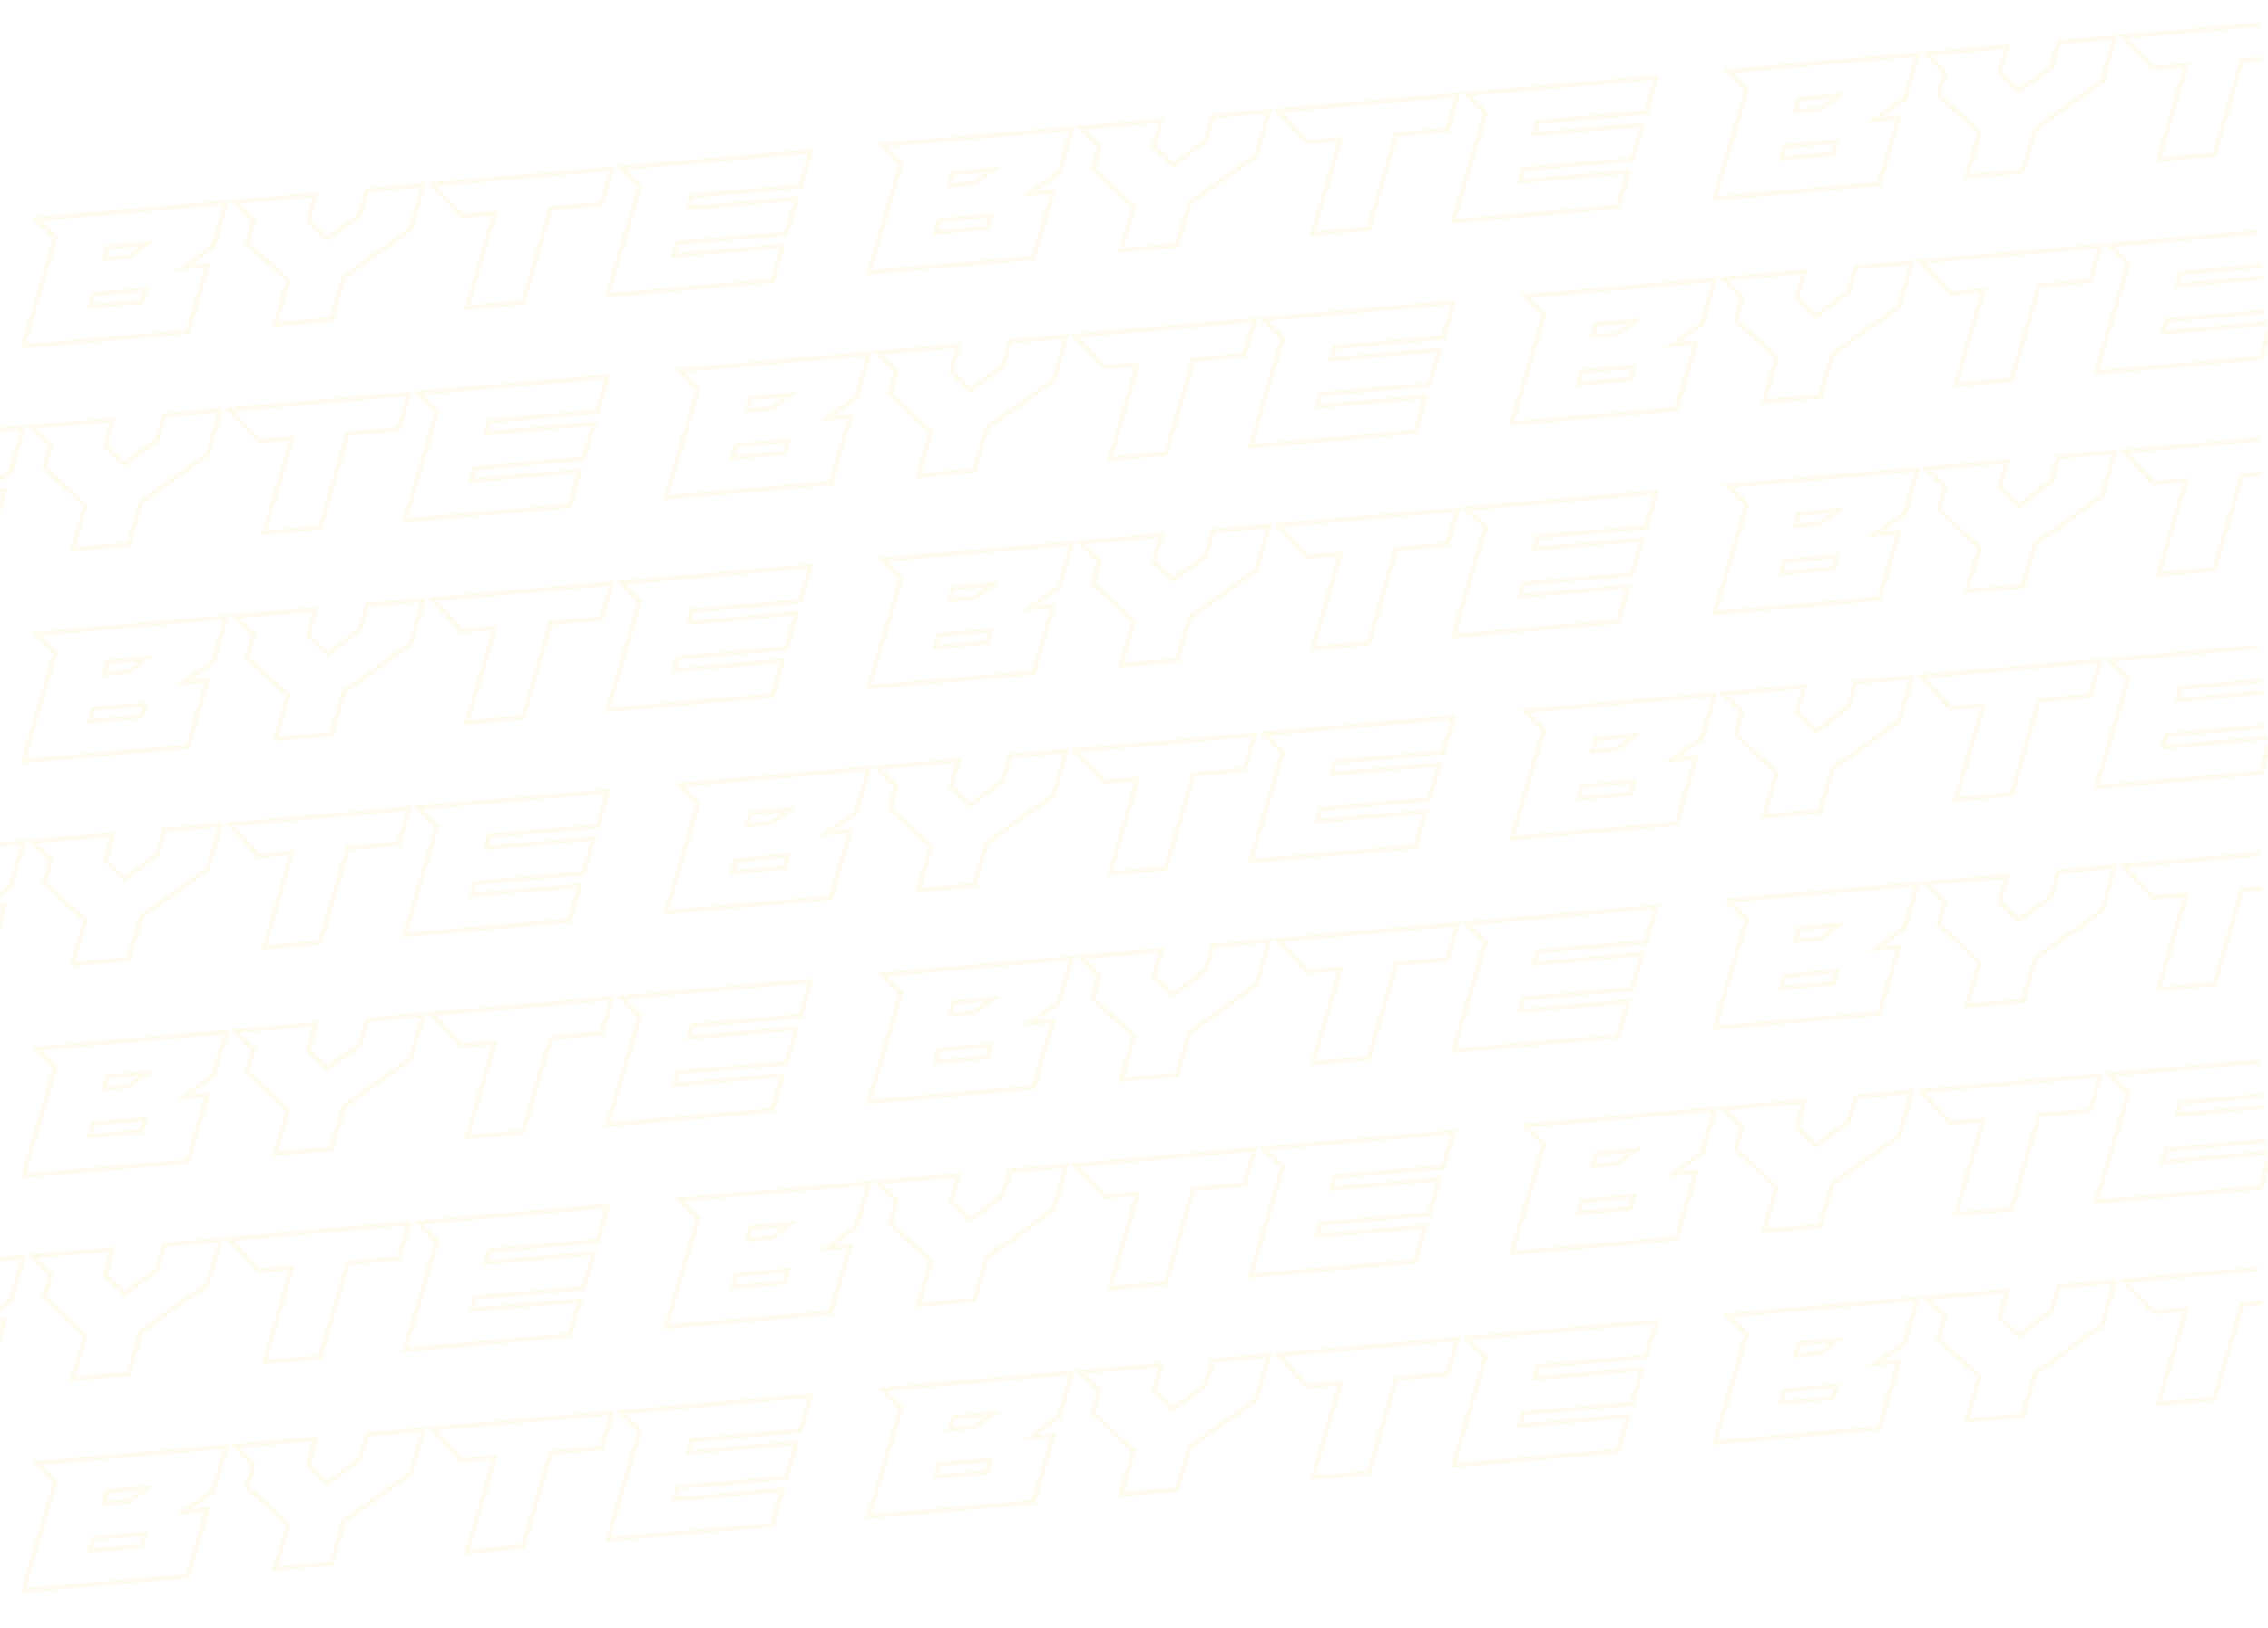 <svg width="1440" height="1034" viewBox="0 0 1440 1034" fill="none" xmlns="http://www.w3.org/2000/svg">
<g clip-path="url(#clip0_2_192)">
<path d="M12.755 221.593L33.354 151.563L19.957 137.959L145.685 126.959L136.913 157.408L121.777 167.983L133.764 166.935L120.503 212.166L12.755 221.593ZM36.868 150.613L16.706 218.292L117.951 209.434L129.685 170.247L111.323 171.853L134.068 155.729L141.606 130.272L26.462 140.345L36.868 150.613ZM54.989 196.184L58.166 185.498L94.252 182.341L91.075 193.026L54.989 196.184ZM82.04 164.65L64.06 166.223L67.109 155.549L98.733 152.782L82.04 164.65ZM60.451 188.125L59.079 192.999L88.534 190.422L90.034 185.537L60.451 188.125ZM69.406 158.303L68.15 163.038L80.902 161.923L88.023 156.674L69.406 158.303ZM270.811 116.012L262.039 146.461L219.719 176.76L211.583 204.198L172.692 207.6L181.342 178.705L155.188 154.396L159.245 140.549L145.848 126.945L202.464 121.992L197.328 139.659L207.862 149.916L227.171 135.634L231.919 119.415L270.811 116.012ZM209.159 201.455L217.118 174.932L259.449 144.76L266.86 119.313L234.344 122.158L229.772 137.463L207.687 153.786L193.919 140.342L198.385 125.304L152.353 129.331L162.759 139.599L158.609 153.839L184.624 178.032L176.771 204.288L209.159 201.455ZM292.644 138.772L271.247 115.974L390.599 105.532L383.178 130.851L350.662 133.696L333.285 193.55L294.648 196.931L312.026 137.076L292.644 138.772ZM330.86 190.807L348.493 130.931L380.753 128.108L386.52 108.844L277.497 118.383L293.79 135.717L316.232 133.753L298.472 193.641L330.86 190.807ZM509.346 119.813L440.489 125.837L439.233 130.573L507.962 124.56L500.391 149.635L431.534 155.659L430.162 160.533L498.891 154.52L491.713 179.69L383.837 189.128L404.436 119.098L391.04 105.494L516.767 94.494L509.346 119.813ZM435.143 133.757L438.192 123.083L506.922 117.07L512.689 97.806L397.544 107.88L407.951 118.148L387.789 185.827L489.162 176.958L494.801 157.705L426.072 163.718L429.248 153.032L497.978 147.019L503.872 127.744L435.143 133.757Z" fill="#FFE589" fill-opacity="0.14"/>
<path d="M549.704 174.616L570.303 104.586L556.906 90.982L682.634 79.983L673.862 110.431L658.726 121.006L670.713 119.958L657.452 165.189L549.704 174.616ZM573.817 103.636L553.655 171.315L654.9 162.457L666.634 123.27L648.272 124.876L671.017 108.752L678.555 83.295L563.411 93.368L573.817 103.636ZM591.938 149.207L595.115 138.521L631.201 135.364L628.024 146.049L591.938 149.207ZM618.989 117.673L601.009 119.246L604.059 108.572L635.682 105.805L618.989 117.673ZM597.4 141.148L596.028 146.022L625.483 143.445L626.983 138.56L597.4 141.148ZM606.355 111.326L605.099 116.061L617.851 114.946L624.972 109.697L606.355 111.326ZM807.76 69.035L798.988 99.484L756.668 129.783L748.532 157.221L709.641 160.624L718.291 131.728L692.137 107.419L696.194 93.572L682.797 79.968L739.413 75.015L734.277 92.682L744.811 102.939L764.12 88.657L768.868 72.438L807.76 69.035ZM746.108 154.478L754.067 127.955L796.398 97.783L803.809 72.336L771.293 75.181L766.721 90.486L744.636 106.809L730.868 93.365L735.334 78.327L689.302 82.354L699.708 92.622L695.558 106.862L721.573 131.055L713.72 157.311L746.108 154.478ZM829.593 91.795L808.196 68.997L927.548 58.555L920.127 83.874L887.611 86.719L870.233 146.574L831.597 149.954L848.975 90.099L829.593 91.795ZM867.809 143.83L885.442 83.954L917.702 81.131L923.469 61.867L814.446 71.406L830.739 88.74L853.181 86.776L835.421 146.664L867.809 143.83ZM1046.29 72.836L977.438 78.86L976.182 83.596L1044.91 77.583L1037.34 102.658L968.483 108.682L967.111 113.556L1035.84 107.543L1028.66 132.713L920.786 142.151L941.385 72.121L927.989 58.517L1053.72 47.517L1046.29 72.836ZM972.092 86.78L975.141 76.106L1043.87 70.093L1049.64 50.829L934.493 60.903L944.9 71.171L924.738 138.85L1026.11 129.981L1031.75 110.728L963.021 116.741L966.197 106.056L1034.93 100.042L1040.82 80.767L972.092 86.78Z" fill="#FFE589" fill-opacity="0.14"/>
<path d="M1086.65 127.639L1107.25 57.609L1093.86 44.005L1219.58 33.005L1210.81 63.454L1195.68 74.029L1207.66 72.981L1194.4 118.212L1086.65 127.639ZM1110.77 56.66L1090.6 124.338L1191.85 115.481L1203.58 76.293L1185.22 77.899L1207.97 61.776L1215.5 36.318L1100.36 46.391L1110.77 56.66ZM1128.89 102.23L1132.06 91.544L1168.15 88.387L1164.97 99.073L1128.89 102.23ZM1155.94 70.696L1137.96 72.269L1141.01 61.595L1172.63 58.828L1155.94 70.696ZM1134.35 94.171L1132.98 99.045L1162.43 96.468L1163.93 91.583L1134.35 94.171ZM1143.3 64.349L1142.05 69.084L1154.8 67.969L1161.92 62.72L1143.3 64.349ZM1344.71 22.058L1335.94 52.507L1293.62 82.806L1285.48 110.244L1246.59 113.647L1255.24 84.751L1229.09 60.442L1233.14 46.595L1219.75 32.991L1276.36 28.038L1271.23 45.705L1281.76 55.962L1301.07 41.681L1305.82 25.461L1344.71 22.058ZM1283.06 107.501L1291.02 80.978L1333.35 50.806L1340.76 25.359L1308.24 28.204L1303.67 43.509L1281.58 59.832L1267.82 46.389L1272.28 31.35L1226.25 35.377L1236.66 45.645L1232.51 59.885L1258.52 84.078L1250.67 110.334L1283.06 107.501ZM1366.54 44.818L1345.15 22.02L1464.5 11.578L1457.08 36.898L1424.56 39.742L1407.18 99.597L1368.55 102.977L1385.92 43.123L1366.54 44.818ZM1404.76 96.853L1422.39 36.977L1454.65 34.154L1460.42 14.89L1351.39 24.429L1367.69 41.763L1390.13 39.799L1372.37 99.687L1404.76 96.853ZM1583.24 25.859L1514.39 31.883L1513.13 36.619L1581.86 30.606L1574.29 55.681L1505.43 61.705L1504.06 66.579L1572.79 60.566L1565.61 85.736L1457.74 95.174L1478.33 25.144L1464.94 11.54L1590.67 0.54L1583.24 25.859ZM1509.04 39.803L1512.09 29.129L1580.82 23.116L1586.59 3.852L1471.44 13.926L1481.85 24.194L1461.69 91.873L1563.06 83.004L1568.7 63.751L1499.97 69.764L1503.15 59.079L1571.88 53.066L1577.77 33.79L1509.04 39.803Z" fill="#FFE589" fill-opacity="0.14"/>
</g>
<g clip-path="url(#clip1_2_192)">
<path d="M-116.011 364.554L-95.412 294.525L-108.809 280.921L16.919 269.921L8.147 300.369L-6.989 310.945L4.998 309.896L-8.263 355.128L-116.011 364.554ZM-91.898 293.575L-112.06 361.254L-10.815 352.396L0.919 313.208L-17.443 314.814L5.302 298.691L12.84 273.233L-102.304 283.307L-91.898 293.575ZM-73.777 339.145L-70.6 328.459L-34.514 325.302L-37.691 335.988L-73.777 339.145ZM-46.726 307.611L-64.706 309.184L-61.656 298.51L-30.033 295.743L-46.726 307.611ZM-68.315 331.086L-69.687 335.96L-40.231 333.383L-38.731 328.498L-68.315 331.086ZM-59.36 301.264L-60.616 306L-47.864 304.884L-40.743 299.635L-59.36 301.264ZM142.045 258.974L133.273 289.422L90.953 319.722L82.817 347.159L43.926 350.562L52.577 321.666L26.422 297.357L30.479 283.511L17.082 269.906L73.698 264.953L68.562 282.62L79.096 292.877L98.405 278.596L103.153 262.376L142.045 258.974ZM80.393 344.416L88.352 317.894L130.683 287.721L138.094 262.275L105.578 265.119L101.006 280.424L78.921 296.747L65.153 283.304L69.619 268.265L23.587 272.293L33.993 282.561L29.843 296.801L55.858 320.993L48.005 347.25L80.393 344.416ZM163.878 281.733L142.481 258.935L261.833 248.494L254.412 273.813L221.896 276.657L204.519 336.512L165.882 339.892L183.26 280.038L163.878 281.733ZM202.094 333.769L219.727 273.892L251.988 271.07L257.755 251.806L148.731 261.344L165.024 278.678L187.466 276.714L169.706 336.602L202.094 333.769ZM380.58 262.774L311.723 268.799L310.467 273.534L379.196 267.521L371.625 292.596L302.768 298.621L301.396 303.495L370.125 297.482L362.947 322.651L255.071 332.089L275.67 262.059L262.274 248.455L388.001 237.455L380.58 262.774ZM306.377 276.719L309.426 266.044L378.156 260.031L383.923 240.767L268.778 250.841L279.185 261.109L259.023 328.788L360.396 319.919L366.035 300.666L297.306 306.679L300.482 295.994L369.212 289.981L375.106 270.706L306.377 276.719Z" fill="#FFE589" fill-opacity="0.14"/>
<path d="M420.938 317.578L441.537 247.548L428.14 233.944L553.868 222.944L545.096 253.392L529.96 263.968L541.947 262.919L528.686 308.151L420.938 317.578ZM445.051 246.598L424.889 314.277L526.134 305.419L537.868 266.231L519.506 267.838L542.251 251.714L549.789 226.256L434.645 236.33L445.051 246.598ZM463.172 292.168L466.349 281.482L502.435 278.325L499.258 289.011L463.172 292.168ZM490.223 260.634L472.243 262.207L475.293 251.533L506.916 248.766L490.223 260.634ZM468.634 284.109L467.262 288.983L496.717 286.406L498.217 281.521L468.634 284.109ZM477.589 254.287L476.333 259.023L489.085 257.907L496.206 252.658L477.589 254.287ZM678.994 211.997L670.222 242.445L627.902 272.745L619.766 300.182L580.875 303.585L589.525 274.689L563.371 250.38L567.428 236.534L554.031 222.93L610.647 217.976L605.511 235.643L616.045 245.9L635.354 231.619L640.102 215.399L678.994 211.997ZM617.342 297.439L625.301 270.917L667.632 240.744L675.043 215.298L642.527 218.142L637.955 233.447L615.87 249.77L602.102 236.327L606.568 221.288L560.536 225.316L570.942 235.584L566.792 249.824L592.807 274.016L584.954 300.273L617.342 297.439ZM700.827 234.756L679.43 211.959L798.782 201.517L791.361 226.836L758.845 229.681L741.468 289.535L702.831 292.915L720.209 233.061L700.827 234.756ZM739.043 286.792L756.676 226.915L788.936 224.093L794.703 204.829L685.68 214.367L701.973 231.701L724.415 229.738L706.655 289.625L739.043 286.792ZM917.529 215.797L848.672 221.822L847.416 226.557L916.145 220.544L908.574 245.619L839.717 251.644L838.345 256.518L907.074 250.505L899.896 275.674L792.02 285.112L812.619 215.082L799.223 201.478L924.95 190.478L917.529 215.797ZM843.326 229.742L846.375 219.067L915.105 213.054L920.872 193.79L805.727 203.864L816.134 214.132L795.972 281.811L897.345 272.942L902.984 253.689L834.255 259.702L837.431 249.017L906.161 243.004L912.055 223.729L843.326 229.742Z" fill="#FFE589" fill-opacity="0.14"/>
<path d="M957.887 270.601L978.486 200.571L965.089 186.967L1090.82 175.967L1082.05 206.415L1066.91 216.991L1078.9 215.942L1065.64 261.174L957.887 270.601ZM982 199.621L961.838 267.3L1063.08 258.442L1074.82 219.254L1056.45 220.861L1079.2 204.737L1086.74 179.279L971.594 189.353L982 199.621ZM1000.12 245.191L1003.3 234.505L1039.38 231.348L1036.21 242.034L1000.12 245.191ZM1027.17 213.657L1009.19 215.23L1012.24 204.556L1043.86 201.789L1027.17 213.657ZM1005.58 237.132L1004.21 242.006L1033.67 239.429L1035.17 234.544L1005.58 237.132ZM1014.54 207.31L1013.28 212.046L1026.03 210.93L1033.16 205.681L1014.54 207.31ZM1215.94 165.02L1207.17 195.468L1164.85 225.768L1156.72 253.205L1117.82 256.608L1126.47 227.712L1100.32 203.403L1104.38 189.557L1090.98 175.953L1147.6 170.999L1142.46 188.666L1152.99 198.923L1172.3 184.642L1177.05 168.422L1215.94 165.02ZM1154.29 250.462L1162.25 223.94L1204.58 193.767L1211.99 168.321L1179.48 171.165L1174.9 186.47L1152.82 202.793L1139.05 189.35L1143.52 174.311L1097.48 178.339L1107.89 188.607L1103.74 202.847L1129.76 227.039L1121.9 253.296L1154.29 250.462ZM1237.78 187.78L1216.38 164.982L1335.73 154.54L1328.31 179.859L1295.79 182.704L1278.42 242.558L1239.78 245.938L1257.16 186.084L1237.78 187.78ZM1275.99 239.815L1293.62 179.938L1325.89 177.116L1331.65 157.852L1222.63 167.39L1238.92 184.724L1261.36 182.761L1243.6 242.648L1275.99 239.815ZM1454.48 168.821L1385.62 174.845L1384.36 179.58L1453.09 173.567L1445.52 198.642L1376.67 204.667L1375.29 209.541L1444.02 203.528L1436.85 228.697L1328.97 238.135L1349.57 168.105L1336.17 154.501L1461.9 143.501L1454.48 168.821ZM1380.27 182.765L1383.32 172.09L1452.05 166.077L1457.82 146.813L1342.68 156.887L1353.08 167.155L1332.92 234.834L1434.29 225.965L1439.93 206.712L1371.2 212.725L1374.38 202.04L1443.11 196.027L1449 176.752L1380.27 182.765Z" fill="#FFE589" fill-opacity="0.14"/>
</g>
<g clip-path="url(#clip2_2_192)">
<path d="M12.755 484.985L33.354 414.955L19.957 401.351L145.685 390.351L136.913 420.799L121.777 431.375L133.764 430.326L120.503 475.558L12.755 484.985ZM36.868 414.005L16.706 481.684L117.951 472.826L129.685 433.638L111.323 435.245L134.068 419.121L141.606 393.663L26.462 403.737L36.868 414.005ZM54.989 459.575L58.166 448.89L94.252 445.732L91.075 456.418L54.989 459.575ZM82.04 428.041L64.06 429.614L67.109 418.94L98.733 416.173L82.04 428.041ZM60.451 451.516L59.079 456.39L88.534 453.813L90.034 448.928L60.451 451.516ZM69.406 421.694L68.15 426.43L80.902 425.314L88.023 420.066L69.406 421.694ZM270.811 379.404L262.039 409.852L219.719 440.152L211.583 467.589L172.692 470.992L181.342 442.096L155.188 417.787L159.245 403.941L145.848 390.337L202.464 385.383L197.328 403.05L207.862 413.307L227.171 399.026L231.919 382.806L270.811 379.404ZM209.159 464.846L217.118 438.324L259.449 408.151L266.86 382.705L234.344 385.55L229.772 400.854L207.687 417.177L193.919 403.734L198.385 388.696L152.353 392.723L162.759 402.991L158.609 417.231L184.624 441.424L176.771 467.68L209.159 464.846ZM292.644 402.164L271.247 379.366L390.599 368.924L383.178 394.243L350.662 397.088L333.285 456.942L294.648 460.322L312.026 400.468L292.644 402.164ZM330.86 454.199L348.493 394.322L380.753 391.5L386.52 372.236L277.497 381.774L293.79 399.108L316.232 397.145L298.472 457.032L330.86 454.199ZM509.346 383.205L440.489 389.229L439.233 393.964L507.962 387.951L500.391 413.027L431.534 419.051L430.162 423.925L498.891 417.912L491.713 443.081L383.837 452.519L404.436 382.489L391.04 368.885L516.767 357.885L509.346 383.205ZM435.143 397.149L438.192 386.475L506.922 380.461L512.689 361.198L397.544 371.271L407.951 381.539L387.789 449.218L489.162 440.349L494.801 421.096L426.072 427.11L429.248 416.424L497.978 410.411L503.872 391.136L435.143 397.149Z" fill="#FFE589" fill-opacity="0.14"/>
<path d="M549.704 438.008L570.303 367.978L556.906 354.374L682.634 343.374L673.862 373.822L658.726 384.398L670.712 383.349L657.452 428.581L549.704 438.008ZM573.817 367.028L553.655 434.707L654.9 425.849L666.634 386.661L648.272 388.268L671.017 372.144L678.555 346.686L563.411 356.76L573.817 367.028ZM591.938 412.598L595.115 401.913L631.201 398.755L628.024 409.441L591.938 412.598ZM618.989 381.064L601.009 382.637L604.058 371.963L635.682 369.196L618.989 381.064ZM597.4 404.539L596.028 409.414L625.483 406.836L626.983 401.951L597.4 404.539ZM606.355 374.717L605.099 379.453L617.85 378.337L624.972 373.089L606.355 374.717ZM807.76 332.427L798.988 362.875L756.668 393.175L748.532 420.612L709.641 424.015L718.291 395.119L692.137 370.81L696.194 356.964L682.797 343.36L739.413 338.406L734.277 356.073L744.811 366.33L764.12 352.049L768.868 335.829L807.76 332.427ZM746.108 417.869L754.067 391.347L796.398 361.175L803.808 335.728L771.293 338.573L766.721 353.877L744.636 370.2L730.868 356.757L735.334 341.719L689.302 345.746L699.708 356.014L695.558 370.254L721.573 394.447L713.72 420.703L746.108 417.869ZM829.593 355.187L808.196 332.389L927.548 321.947L920.127 347.266L887.611 350.111L870.233 409.965L831.597 413.345L848.974 353.491L829.593 355.187ZM867.809 407.222L885.442 347.345L917.702 344.523L923.469 325.259L814.446 334.797L830.739 352.131L853.181 350.168L835.421 410.055L867.809 407.222ZM1046.29 336.228L977.438 342.252L976.182 346.987L1044.91 340.974L1037.34 366.05L968.483 372.074L967.11 376.948L1035.84 370.935L1028.66 396.104L920.786 405.542L941.385 335.512L927.989 321.908L1053.72 310.908L1046.29 336.228ZM972.092 350.172L975.141 339.498L1043.87 333.485L1049.64 314.221L934.493 324.294L944.9 334.562L924.738 402.241L1026.11 393.372L1031.75 374.12L963.02 380.133L966.197 369.447L1034.93 363.434L1040.82 344.159L972.092 350.172Z" fill="#FFE589" fill-opacity="0.14"/>
<path d="M1086.65 391.031L1107.25 321.001L1093.86 307.397L1219.58 296.397L1210.81 326.845L1195.68 337.421L1207.66 336.372L1194.4 381.604L1086.65 391.031ZM1110.77 320.051L1090.6 387.73L1191.85 378.872L1203.58 339.684L1185.22 341.291L1207.97 325.167L1215.5 299.709L1100.36 309.783L1110.77 320.051ZM1128.89 365.621L1132.06 354.936L1168.15 351.779L1164.97 362.464L1128.89 365.621ZM1155.94 334.088L1137.96 335.661L1141.01 324.986L1172.63 322.219L1155.94 334.088ZM1134.35 357.562L1132.98 362.437L1162.43 359.86L1163.93 354.974L1134.35 357.562ZM1143.3 327.74L1142.05 332.476L1154.8 331.36L1161.92 326.112L1143.3 327.74ZM1344.71 285.45L1335.94 315.898L1293.62 346.198L1285.48 373.636L1246.59 377.038L1255.24 348.142L1229.09 323.833L1233.14 309.987L1219.75 296.383L1276.36 291.43L1271.23 309.096L1281.76 319.353L1301.07 305.072L1305.82 288.853L1344.71 285.45ZM1283.06 370.892L1291.02 344.37L1333.35 314.198L1340.76 288.751L1308.24 291.596L1303.67 306.9L1281.58 323.223L1267.82 309.78L1272.28 294.742L1226.25 298.769L1236.66 309.037L1232.51 323.277L1258.52 347.47L1250.67 373.726L1283.06 370.892ZM1366.54 308.21L1345.15 285.412L1464.5 274.97L1457.08 300.289L1424.56 303.134L1407.18 362.988L1368.55 366.368L1385.92 306.514L1366.54 308.21ZM1404.76 360.245L1422.39 300.368L1454.65 297.546L1460.42 278.282L1351.39 287.82L1367.69 305.154L1390.13 303.191L1372.37 363.079L1404.76 360.245ZM1583.24 289.251L1514.39 295.275L1513.13 300.01L1581.86 293.997L1574.29 319.073L1505.43 325.097L1504.06 329.971L1572.79 323.958L1565.61 349.127L1457.74 358.565L1478.33 288.535L1464.94 274.931L1590.67 263.932L1583.24 289.251ZM1509.04 303.195L1512.09 292.521L1580.82 286.508L1586.59 267.244L1471.44 277.317L1481.85 287.586L1461.69 355.264L1563.06 346.395L1568.7 327.143L1499.97 333.156L1503.15 322.47L1571.88 316.457L1577.77 297.182L1509.04 303.195Z" fill="#FFE589" fill-opacity="0.14"/>
</g>
<g clip-path="url(#clip3_2_192)">
<path d="M-116.011 627.946L-95.412 557.916L-108.809 544.312L16.919 533.312L8.147 563.761L-6.989 574.336L4.998 573.287L-8.263 618.519L-116.011 627.946ZM-91.898 556.966L-112.06 624.645L-10.815 615.787L0.919 576.6L-17.443 578.206L5.302 562.082L12.84 536.624L-102.304 546.698L-91.898 556.966ZM-73.777 602.536L-70.6 591.851L-34.514 588.694L-37.691 599.379L-73.777 602.536ZM-46.726 571.003L-64.706 572.576L-61.656 561.901L-30.033 559.135L-46.726 571.003ZM-68.315 594.478L-69.687 599.352L-40.231 596.775L-38.731 591.889L-68.315 594.478ZM-59.36 564.656L-60.616 569.391L-47.864 568.276L-40.743 563.027L-59.36 564.656ZM142.045 522.365L133.273 552.814L90.953 583.113L82.817 610.551L43.926 613.953L52.577 585.057L26.422 560.748L30.479 546.902L17.082 533.298L73.698 528.345L68.562 546.012L79.096 556.269L98.405 541.987L103.153 525.768L142.045 522.365ZM80.393 607.808L88.352 581.285L130.683 551.113L138.094 525.666L105.578 528.511L101.006 543.816L78.921 560.139L65.153 546.695L69.619 531.657L23.587 535.684L33.993 545.952L29.843 560.192L55.858 584.385L48.005 610.641L80.393 607.808ZM163.878 545.125L142.481 522.327L261.833 511.885L254.412 537.204L221.896 540.049L204.519 599.903L165.882 603.284L183.26 543.429L163.878 545.125ZM202.094 597.16L219.727 537.284L251.988 534.461L257.755 515.197L148.731 524.735L165.024 542.069L187.466 540.106L169.706 599.994L202.094 597.16ZM380.58 526.166L311.723 532.19L310.467 536.926L379.196 530.913L371.625 555.988L302.768 562.012L301.396 566.886L370.125 560.873L362.947 586.043L255.071 595.481L275.67 525.451L262.274 511.847L388.001 500.847L380.58 526.166ZM306.377 540.11L309.426 529.436L378.156 523.423L383.923 504.159L268.778 514.233L279.185 524.501L259.023 592.18L360.396 583.311L366.035 564.058L297.306 570.071L300.482 559.385L369.212 553.372L375.106 534.097L306.377 540.11Z" fill="#FFE589" fill-opacity="0.14"/>
<path d="M420.938 580.969L441.537 510.939L428.14 497.335L553.868 486.335L545.096 516.784L529.96 527.359L541.947 526.31L528.686 571.542L420.938 580.969ZM445.051 509.989L424.889 577.668L526.134 568.81L537.868 529.623L519.506 531.229L542.251 515.105L549.789 489.647L434.645 499.721L445.051 509.989ZM463.172 555.559L466.349 544.874L502.435 541.717L499.258 552.402L463.172 555.559ZM490.223 524.026L472.243 525.599L475.293 514.924L506.916 512.158L490.223 524.026ZM468.634 547.501L467.262 552.375L496.717 549.798L498.217 544.913L468.634 547.501ZM477.589 517.679L476.333 522.414L489.085 521.299L496.206 516.05L477.589 517.679ZM678.994 475.388L670.222 505.837L627.902 536.136L619.766 563.574L580.875 566.976L589.525 538.08L563.371 513.771L567.428 499.925L554.031 486.321L610.647 481.368L605.511 499.035L616.045 509.292L635.354 495.01L640.102 478.791L678.994 475.388ZM617.342 560.831L625.301 534.308L667.632 504.136L675.043 478.689L642.527 481.534L637.955 496.839L615.87 513.162L602.102 499.718L606.568 484.68L560.536 488.707L570.942 498.975L566.792 513.215L592.807 537.408L584.954 563.664L617.342 560.831ZM700.827 498.148L679.43 475.35L798.782 464.908L791.361 490.227L758.845 493.072L741.468 552.926L702.831 556.307L720.209 496.452L700.827 498.148ZM739.043 550.183L756.676 490.307L788.936 487.484L794.703 468.22L685.68 477.759L701.973 495.092L724.415 493.129L706.655 553.017L739.043 550.183ZM917.529 479.189L848.672 485.213L847.416 489.949L916.145 483.936L908.574 509.011L839.717 515.035L838.345 519.909L907.074 513.896L899.896 539.066L792.02 548.504L812.619 478.474L799.223 464.87L924.95 453.87L917.529 479.189ZM843.326 493.133L846.375 482.459L915.105 476.446L920.872 457.182L805.727 467.256L816.134 477.524L795.972 545.203L897.345 536.334L902.984 517.081L834.255 523.094L837.431 512.408L906.161 506.395L912.055 487.12L843.326 493.133Z" fill="#FFE589" fill-opacity="0.14"/>
<path d="M957.887 533.992L978.486 463.962L965.089 450.358L1090.82 439.358L1082.05 469.807L1066.91 480.382L1078.9 479.334L1065.64 524.565L957.887 533.992ZM982 463.012L961.838 530.691L1063.08 521.833L1074.82 482.646L1056.45 484.252L1079.2 468.128L1086.74 442.671L971.594 452.744L982 463.012ZM1000.12 508.583L1003.3 497.897L1039.38 494.74L1036.21 505.425L1000.12 508.583ZM1027.17 477.049L1009.19 478.622L1012.24 467.947L1043.86 465.181L1027.17 477.049ZM1005.58 500.524L1004.21 505.398L1033.67 502.821L1035.17 497.936L1005.58 500.524ZM1014.54 470.702L1013.28 475.437L1026.03 474.322L1033.16 469.073L1014.54 470.702ZM1215.94 428.411L1207.17 458.86L1164.85 489.159L1156.72 516.597L1117.82 519.999L1126.47 491.104L1100.32 466.795L1104.38 452.948L1090.98 439.344L1147.6 434.391L1142.46 452.058L1152.99 462.315L1172.3 448.033L1177.05 431.814L1215.94 428.411ZM1154.29 513.854L1162.25 487.331L1204.58 457.159L1211.99 431.712L1179.48 434.557L1174.9 449.862L1152.82 466.185L1139.05 452.741L1143.52 437.703L1097.48 441.73L1107.89 451.998L1103.74 466.238L1129.76 490.431L1121.9 516.687L1154.29 513.854ZM1237.78 451.171L1216.38 428.373L1335.73 417.931L1328.31 443.25L1295.79 446.095L1278.42 505.949L1239.78 509.33L1257.16 449.475L1237.78 451.171ZM1275.99 503.206L1293.62 443.33L1325.89 440.507L1331.65 421.243L1222.63 430.782L1238.92 448.116L1261.36 446.152L1243.6 506.04L1275.99 503.206ZM1454.48 432.212L1385.62 438.236L1384.36 442.972L1453.09 436.959L1445.52 462.034L1376.67 468.058L1375.29 472.932L1444.02 466.919L1436.85 492.089L1328.97 501.527L1349.57 431.497L1336.17 417.893L1461.9 406.893L1454.48 432.212ZM1380.27 446.156L1383.32 435.482L1452.05 429.469L1457.82 410.205L1342.68 420.279L1353.08 430.547L1332.92 498.226L1434.29 489.357L1439.93 470.104L1371.2 476.117L1374.38 465.431L1443.11 459.418L1449 440.143L1380.27 446.156Z" fill="#FFE589" fill-opacity="0.14"/>
</g>
<g clip-path="url(#clip4_2_192)">
<path d="M12.755 748.376L33.354 678.346L19.957 664.742L145.685 653.743L136.913 684.191L121.777 694.766L133.764 693.718L120.503 738.95L12.755 748.376ZM36.868 677.397L16.706 745.075L117.951 736.218L129.685 697.03L111.323 698.636L134.068 682.512L141.606 657.055L26.462 667.128L36.868 677.397ZM54.989 722.967L58.166 712.281L94.252 709.124L91.075 719.809L54.989 722.967ZM82.04 691.433L64.06 693.006L67.109 682.332L98.733 679.565L82.04 691.433ZM60.451 714.908L59.079 719.782L88.534 717.205L90.034 712.32L60.451 714.908ZM69.406 685.086L68.15 689.821L80.902 688.706L88.023 683.457L69.406 685.086ZM270.811 642.795L262.039 673.244L219.719 703.544L211.583 730.981L172.692 734.384L181.342 705.488L155.188 681.179L159.245 667.332L145.848 653.728L202.464 648.775L197.328 666.442L207.862 676.699L227.171 662.418L231.919 646.198L270.811 642.795ZM209.159 728.238L217.118 701.715L259.449 671.543L266.86 646.096L234.344 648.941L229.772 664.246L207.687 680.569L193.919 667.126L198.385 652.087L152.353 656.114L162.759 666.382L158.609 680.622L184.624 704.815L176.771 731.071L209.159 728.238ZM292.644 665.555L271.247 642.757L390.599 632.315L383.178 657.634L350.662 660.479L333.285 720.334L294.648 723.714L312.026 663.859L292.644 665.555ZM330.86 717.59L348.493 657.714L380.753 654.891L386.52 635.627L277.497 645.166L293.79 662.5L316.232 660.536L298.472 720.424L330.86 717.59ZM509.346 646.596L440.489 652.62L439.233 657.356L507.962 651.343L500.391 676.418L431.534 682.442L430.162 687.317L498.891 681.303L491.713 706.473L383.837 715.911L404.436 645.881L391.04 632.277L516.767 621.277L509.346 646.596ZM435.143 660.54L438.192 649.866L506.922 643.853L512.689 624.589L397.544 634.663L407.951 644.931L387.789 712.61L489.162 703.741L494.801 684.488L426.072 690.501L429.248 679.816L497.978 673.803L503.872 654.527L435.143 660.54Z" fill="#FFE589" fill-opacity="0.14"/>
<path d="M549.704 701.399L570.303 631.37L556.906 617.765L682.634 606.766L673.862 637.214L658.726 647.789L670.712 646.741L657.452 691.973L549.704 701.399ZM573.817 630.42L553.655 698.098L654.9 689.241L666.634 650.053L648.272 651.659L671.017 635.536L678.555 610.078L563.411 620.152L573.817 630.42ZM591.938 675.99L595.115 665.304L631.201 662.147L628.024 672.833L591.938 675.99ZM618.989 644.456L601.009 646.029L604.058 635.355L635.682 632.588L618.989 644.456ZM597.4 667.931L596.028 672.805L625.483 670.228L626.983 665.343L597.4 667.931ZM606.355 638.109L605.099 642.844L617.85 641.729L624.972 636.48L606.355 638.109ZM807.76 595.819L798.988 626.267L756.668 656.567L748.532 684.004L709.641 687.407L718.291 658.511L692.137 634.202L696.194 620.355L682.797 606.751L739.413 601.798L734.277 619.465L744.811 629.722L764.12 615.441L768.868 599.221L807.76 595.819ZM746.108 681.261L754.067 654.738L796.398 624.566L803.808 599.119L771.293 601.964L766.721 617.269L744.636 633.592L730.868 620.149L735.334 605.11L689.302 609.137L699.708 619.406L695.558 633.646L721.573 657.838L713.72 684.095L746.108 681.261ZM829.593 618.578L808.196 595.78L927.548 585.338L920.127 610.658L887.611 613.502L870.233 673.357L831.597 676.737L848.974 616.883L829.593 618.578ZM867.809 670.613L885.442 610.737L917.702 607.914L923.469 588.65L814.446 598.189L830.739 615.523L853.181 613.559L835.421 673.447L867.809 670.613ZM1046.29 599.619L977.438 605.643L976.182 610.379L1044.91 604.366L1037.34 629.441L968.483 635.465L967.11 640.34L1035.84 634.327L1028.66 659.496L920.786 668.934L941.385 598.904L927.989 585.3L1053.72 574.3L1046.29 599.619ZM972.092 613.564L975.141 602.889L1043.87 596.876L1049.64 577.612L934.493 587.686L944.9 597.954L924.738 665.633L1026.11 656.764L1031.75 637.511L963.02 643.524L966.197 632.839L1034.93 626.826L1040.82 607.551L972.092 613.564Z" fill="#FFE589" fill-opacity="0.14"/>
<path d="M1086.65 654.422L1107.25 584.393L1093.86 570.788L1219.58 559.789L1210.81 590.237L1195.68 600.812L1207.66 599.764L1194.4 644.996L1086.65 654.422ZM1110.77 583.443L1090.6 651.121L1191.85 642.264L1203.58 603.076L1185.22 604.682L1207.97 588.559L1215.5 563.101L1100.36 573.175L1110.77 583.443ZM1128.89 629.013L1132.06 618.327L1168.15 615.17L1164.97 625.856L1128.89 629.013ZM1155.94 597.479L1137.96 599.052L1141.01 588.378L1172.63 585.611L1155.94 597.479ZM1134.35 620.954L1132.98 625.828L1162.43 623.251L1163.93 618.366L1134.35 620.954ZM1143.3 591.132L1142.05 595.868L1154.8 594.752L1161.92 589.503L1143.3 591.132ZM1344.71 548.842L1335.94 579.29L1293.62 609.59L1285.48 637.027L1246.59 640.43L1255.24 611.534L1229.09 587.225L1233.14 573.379L1219.75 559.774L1276.36 554.821L1271.23 572.488L1281.76 582.745L1301.07 568.464L1305.82 552.244L1344.71 548.842ZM1283.06 634.284L1291.02 607.761L1333.35 577.589L1340.76 552.142L1308.24 554.987L1303.67 570.292L1281.58 586.615L1267.82 573.172L1272.28 558.133L1226.25 562.16L1236.66 572.429L1232.51 586.669L1258.52 610.861L1250.67 637.118L1283.06 634.284ZM1366.54 571.601L1345.15 548.803L1464.5 538.361L1457.08 563.681L1424.56 566.525L1407.18 626.38L1368.55 629.76L1385.92 569.906L1366.54 571.601ZM1404.76 623.636L1422.39 563.76L1454.65 560.937L1460.42 541.673L1351.39 551.212L1367.69 568.546L1390.13 566.582L1372.37 626.47L1404.76 623.636ZM1583.24 552.642L1514.39 558.666L1513.13 563.402L1581.86 557.389L1574.29 582.464L1505.43 588.488L1504.06 593.363L1572.79 587.35L1565.61 612.519L1457.74 621.957L1478.33 551.927L1464.94 538.323L1590.67 527.323L1583.24 552.642ZM1509.04 566.587L1512.09 555.912L1580.82 549.899L1586.59 530.635L1471.44 540.709L1481.85 550.977L1461.69 618.656L1563.06 609.787L1568.7 590.534L1499.97 596.547L1503.15 585.862L1571.88 579.849L1577.77 560.574L1509.04 566.587Z" fill="#FFE589" fill-opacity="0.14"/>
</g>
<g clip-path="url(#clip5_2_192)">
<path d="M-116.011 891.338L-95.412 821.308L-108.809 807.704L16.919 796.704L8.147 827.152L-6.989 837.728L4.998 836.679L-8.263 881.911L-116.011 891.338ZM-91.898 820.358L-112.06 888.037L-10.815 879.179L0.919 839.991L-17.443 841.598L5.302 825.474L12.84 800.016L-102.304 810.09L-91.898 820.358ZM-73.777 865.928L-70.6 855.242L-34.514 852.085L-37.691 862.771L-73.777 865.928ZM-46.726 834.394L-64.706 835.967L-61.656 825.293L-30.033 822.526L-46.726 834.394ZM-68.315 857.869L-69.687 862.743L-40.231 860.166L-38.731 855.281L-68.315 857.869ZM-59.36 828.047L-60.616 832.783L-47.864 831.667L-40.743 826.419L-59.36 828.047ZM142.045 785.757L133.273 816.205L90.953 846.505L82.817 873.942L43.926 877.345L52.577 848.449L26.422 824.14L30.479 810.294L17.082 796.69L73.698 791.736L68.562 809.403L79.096 819.66L98.405 805.379L103.153 789.159L142.045 785.757ZM80.393 871.199L88.352 844.677L130.683 814.504L138.094 789.058L105.578 791.903L101.006 807.207L78.921 823.53L65.153 810.087L69.619 795.048L23.587 799.076L33.993 809.344L29.843 823.584L55.858 847.776L48.005 874.033L80.393 871.199ZM163.878 808.517L142.481 785.719L261.833 775.277L254.412 800.596L221.896 803.441L204.519 863.295L165.882 866.675L183.26 806.821L163.878 808.517ZM202.094 860.552L219.727 800.675L251.988 797.853L257.755 778.589L148.731 788.127L165.024 805.461L187.466 803.498L169.706 863.385L202.094 860.552ZM380.58 789.558L311.723 795.582L310.467 800.317L379.196 794.304L371.625 819.38L302.768 825.404L301.396 830.278L370.125 824.265L362.947 849.434L255.071 858.872L275.67 788.842L262.274 775.238L388.001 764.238L380.58 789.558ZM306.377 803.502L309.426 792.827L378.156 786.814L383.923 767.55L268.778 777.624L279.185 787.892L259.023 855.571L360.396 846.702L366.035 827.449L297.306 833.462L300.482 822.777L369.212 816.764L375.106 797.489L306.377 803.502Z" fill="#FFE589" fill-opacity="0.14"/>
<path d="M420.938 844.361L441.537 774.331L428.14 760.727L553.868 749.727L545.096 780.175L529.96 790.751L541.947 789.702L528.686 834.934L420.938 844.361ZM445.051 773.381L424.889 841.06L526.134 832.202L537.868 793.014L519.506 794.621L542.251 778.497L549.789 753.039L434.645 763.113L445.051 773.381ZM463.172 818.951L466.349 808.266L502.435 805.108L499.258 815.794L463.172 818.951ZM490.223 787.417L472.243 788.99L475.293 778.316L506.916 775.549L490.223 787.417ZM468.634 810.892L467.262 815.766L496.717 813.189L498.217 808.304L468.634 810.892ZM477.589 781.07L476.333 785.806L489.085 784.69L496.206 779.442L477.589 781.07ZM678.994 738.78L670.222 769.228L627.902 799.528L619.766 826.965L580.875 830.368L589.525 801.472L563.371 777.163L567.428 763.317L554.031 749.713L610.647 744.759L605.511 762.426L616.045 772.683L635.354 758.402L640.102 742.182L678.994 738.78ZM617.342 824.222L625.301 797.7L667.632 767.528L675.043 742.081L642.527 744.926L637.955 760.23L615.87 776.553L602.102 763.11L606.568 748.072L560.536 752.099L570.942 762.367L566.792 776.607L592.807 800.8L584.954 827.056L617.342 824.222ZM700.827 761.54L679.43 738.742L798.782 728.3L791.361 753.619L758.845 756.464L741.468 816.318L702.831 819.698L720.209 759.844L700.827 761.54ZM739.043 813.575L756.676 753.698L788.936 750.876L794.703 731.612L685.68 741.15L701.973 758.484L724.415 756.521L706.655 816.408L739.043 813.575ZM917.529 742.581L848.672 748.605L847.416 753.34L916.145 747.327L908.574 772.403L839.717 778.427L838.345 783.301L907.074 777.288L899.896 802.457L792.02 811.895L812.619 741.865L799.223 728.261L924.95 717.261L917.529 742.581ZM843.326 756.525L846.375 745.851L915.105 739.837L920.872 720.574L805.727 730.647L816.134 740.915L795.972 808.594L897.345 799.725L902.984 780.473L834.255 786.486L837.431 775.8L906.161 769.787L912.055 750.512L843.326 756.525Z" fill="#FFE589" fill-opacity="0.14"/>
<path d="M957.887 797.384L978.486 727.354L965.089 713.75L1090.82 702.75L1082.05 733.198L1066.91 743.774L1078.9 742.725L1065.64 787.957L957.887 797.384ZM982 726.404L961.838 794.083L1063.08 785.225L1074.82 746.037L1056.45 747.644L1079.2 731.52L1086.74 706.062L971.594 716.136L982 726.404ZM1000.12 771.974L1003.3 761.289L1039.38 758.131L1036.21 768.817L1000.12 771.974ZM1027.17 740.44L1009.19 742.013L1012.24 731.339L1043.86 728.572L1027.17 740.44ZM1005.58 763.915L1004.21 768.789L1033.67 766.212L1035.17 761.327L1005.58 763.915ZM1014.54 734.093L1013.28 738.829L1026.03 737.713L1033.16 732.465L1014.54 734.093ZM1215.94 691.803L1207.17 722.251L1164.85 752.551L1156.72 779.988L1117.82 783.391L1126.47 754.495L1100.32 730.186L1104.38 716.34L1090.98 702.736L1147.6 697.782L1142.46 715.449L1152.99 725.706L1172.3 711.425L1177.05 695.205L1215.94 691.803ZM1154.29 777.245L1162.25 750.723L1204.58 720.551L1211.99 695.104L1179.48 697.949L1174.9 713.253L1152.82 729.576L1139.05 716.133L1143.52 701.095L1097.48 705.122L1107.89 715.39L1103.74 729.63L1129.76 753.823L1121.9 780.079L1154.29 777.245ZM1237.78 714.563L1216.38 691.765L1335.73 681.323L1328.31 706.642L1295.79 709.487L1278.42 769.341L1239.78 772.721L1257.16 712.867L1237.78 714.563ZM1275.99 766.598L1293.62 706.721L1325.89 703.899L1331.65 684.635L1222.63 694.173L1238.92 711.507L1261.36 709.544L1243.6 769.431L1275.99 766.598ZM1454.48 695.604L1385.62 701.628L1384.36 706.363L1453.09 700.35L1445.52 725.426L1376.67 731.45L1375.29 736.324L1444.02 730.311L1436.85 755.48L1328.97 764.918L1349.57 694.888L1336.17 681.284L1461.9 670.284L1454.48 695.604ZM1380.27 709.548L1383.32 698.874L1452.05 692.861L1457.82 673.597L1342.68 683.67L1353.08 693.938L1332.92 761.617L1434.29 752.748L1439.93 733.496L1371.2 739.509L1374.38 728.823L1443.11 722.81L1449 703.535L1380.27 709.548Z" fill="#FFE589" fill-opacity="0.14"/>
</g>
<g clip-path="url(#clip6_2_192)">
<path d="M12.755 1011.77L33.354 941.738L19.957 928.134L145.685 917.134L136.913 947.582L121.777 958.158L133.764 957.109L120.503 1002.34L12.755 1011.77ZM36.868 940.788L16.706 1008.47L117.951 999.609L129.685 960.421L111.323 962.028L134.068 945.904L141.606 920.446L26.462 930.52L36.868 940.788ZM54.989 986.358L58.166 975.673L94.252 972.516L91.075 983.201L54.989 986.358ZM82.04 954.825L64.06 956.398L67.109 945.723L98.733 942.956L82.04 954.825ZM60.451 978.299L59.079 983.174L88.534 980.597L90.034 975.711L60.451 978.299ZM69.406 948.477L68.15 953.213L80.902 952.097L88.023 946.849L69.406 948.477ZM270.811 906.187L262.039 936.635L219.719 966.935L211.583 994.373L172.692 997.775L181.342 968.879L155.188 944.57L159.245 930.724L145.848 917.12L202.464 912.167L197.328 929.833L207.862 940.09L227.171 925.809L231.919 909.59L270.811 906.187ZM209.159 991.629L217.118 965.107L259.449 934.935L266.86 909.488L234.344 912.333L229.772 927.637L207.687 943.96L193.919 930.517L198.385 915.479L152.353 919.506L162.759 929.774L158.609 944.014L184.624 968.207L176.771 994.463L209.159 991.629ZM292.644 928.947L271.247 906.149L390.599 895.707L383.178 921.026L350.662 923.871L333.285 983.725L294.648 987.105L312.026 927.251L292.644 928.947ZM330.86 980.982L348.493 921.105L380.753 918.283L386.52 899.019L277.497 908.557L293.79 925.891L316.232 923.928L298.472 983.816L330.86 980.982ZM509.346 909.988L440.489 916.012L439.233 920.747L507.962 914.734L500.391 939.81L431.534 945.834L430.162 950.708L498.891 944.695L491.713 969.864L383.837 979.302L404.436 909.272L391.04 895.668L516.767 884.669L509.346 909.988ZM435.143 923.932L438.192 913.258L506.922 907.245L512.689 887.981L397.544 898.054L407.951 908.323L387.789 976.001L489.162 967.132L494.801 947.88L426.072 953.893L429.248 943.207L497.978 937.194L503.872 917.919L435.143 923.932Z" fill="#FFE589" fill-opacity="0.14"/>
<path d="M549.704 964.791L570.303 894.761L556.906 881.157L682.634 870.157L673.862 900.606L658.726 911.181L670.712 910.132L657.452 955.364L549.704 964.791ZM573.817 893.811L553.655 961.49L654.9 952.632L666.634 913.444L648.272 915.051L671.017 898.927L678.555 873.469L563.411 883.543L573.817 893.811ZM591.938 939.381L595.115 928.696L631.201 925.539L628.024 936.224L591.938 939.381ZM618.989 907.848L601.009 909.421L604.058 898.746L635.682 895.98L618.989 907.848ZM597.4 931.322L596.028 936.197L625.483 933.62L626.983 928.734L597.4 931.322ZM606.355 901.501L605.099 906.236L617.85 905.12L624.972 899.872L606.355 901.501ZM807.76 859.21L798.988 889.658L756.668 919.958L748.532 947.396L709.641 950.798L718.291 921.902L692.137 897.593L696.194 883.747L682.797 870.143L739.413 865.19L734.277 882.856L744.811 893.113L764.12 878.832L768.868 862.613L807.76 859.21ZM746.108 944.652L754.067 918.13L796.398 887.958L803.808 862.511L771.293 865.356L766.721 880.66L744.636 896.983L730.868 883.54L735.334 868.502L689.302 872.529L699.708 882.797L695.558 897.037L721.573 921.23L713.72 947.486L746.108 944.652ZM829.593 881.97L808.196 859.172L927.548 848.73L920.127 874.049L887.611 876.894L870.233 936.748L831.597 940.128L848.974 880.274L829.593 881.97ZM867.809 934.005L885.442 874.128L917.702 871.306L923.469 852.042L814.446 861.58L830.739 878.914L853.181 876.951L835.421 936.839L867.809 934.005ZM1046.29 863.011L977.438 869.035L976.182 873.771L1044.91 867.757L1037.34 892.833L968.483 898.857L967.11 903.731L1035.84 897.718L1028.66 922.887L920.786 932.325L941.385 862.296L927.989 848.691L1053.72 837.692L1046.29 863.011ZM972.092 876.955L975.141 866.281L1043.87 860.268L1049.64 841.004L934.493 851.078L944.9 861.346L924.738 929.024L1026.11 920.155L1031.75 900.903L963.02 906.916L966.197 896.23L1034.93 890.217L1040.82 870.942L972.092 876.955Z" fill="#FFE589" fill-opacity="0.14"/>
<path d="M1086.65 917.814L1107.25 847.784L1093.86 834.18L1219.58 823.18L1210.81 853.629L1195.68 864.204L1207.66 863.155L1194.4 908.387L1086.65 917.814ZM1110.77 846.834L1090.6 914.513L1191.85 905.655L1203.58 866.467L1185.22 868.074L1207.97 851.95L1215.5 826.492L1100.36 836.566L1110.77 846.834ZM1128.89 892.404L1132.06 881.719L1168.15 878.562L1164.97 889.247L1128.89 892.404ZM1155.94 860.871L1137.96 862.444L1141.01 851.769L1172.63 849.003L1155.94 860.871ZM1134.35 884.346L1132.98 889.22L1162.43 886.643L1163.93 881.757L1134.35 884.346ZM1143.3 854.524L1142.05 859.259L1154.8 858.143L1161.92 852.895L1143.3 854.524ZM1344.71 812.233L1335.94 842.681L1293.62 872.981L1285.48 900.419L1246.59 903.821L1255.24 874.925L1229.09 850.616L1233.14 836.77L1219.75 823.166L1276.36 818.213L1271.23 835.879L1281.76 846.136L1301.07 831.855L1305.82 815.636L1344.71 812.233ZM1283.06 897.676L1291.02 871.153L1333.35 840.981L1340.76 815.534L1308.24 818.379L1303.67 833.683L1281.58 850.006L1267.82 836.563L1272.28 821.525L1226.25 825.552L1236.66 835.82L1232.51 850.06L1258.52 874.253L1250.67 900.509L1283.06 897.676ZM1366.54 834.993L1345.15 812.195L1464.5 801.753L1457.08 827.072L1424.56 829.917L1407.18 889.771L1368.55 893.151L1385.92 833.297L1366.54 834.993ZM1404.76 887.028L1422.39 827.151L1454.65 824.329L1460.42 805.065L1351.39 814.603L1367.69 831.937L1390.13 829.974L1372.37 889.862L1404.76 887.028ZM1583.24 816.034L1514.39 822.058L1513.13 826.794L1581.86 820.78L1574.29 845.856L1505.43 851.88L1504.06 856.754L1572.79 850.741L1565.61 875.91L1457.74 885.348L1478.33 815.319L1464.94 801.714L1590.67 790.715L1583.24 816.034ZM1509.04 829.978L1512.09 819.304L1580.82 813.291L1586.59 794.027L1471.44 804.101L1481.85 814.369L1461.69 882.047L1563.06 873.178L1568.7 853.926L1499.97 859.939L1503.15 849.253L1571.88 843.24L1577.77 823.965L1509.04 829.978Z" fill="#FFE589" fill-opacity="0.14"/>
</g>
<defs>
<clipPath id="clip0_2_192">
<rect width="1447.74" height="127" fill="white" transform="translate(-10 117.179) rotate(-5)"/>
</clipPath>
<clipPath id="clip1_2_192">
<rect width="1447.74" height="127" fill="white" transform="translate(-10 248.875) rotate(-5)"/>
</clipPath>
<clipPath id="clip2_2_192">
<rect width="1447.74" height="127" fill="white" transform="translate(-10 380.571) rotate(-5)"/>
</clipPath>
<clipPath id="clip3_2_192">
<rect width="1447.74" height="127" fill="white" transform="translate(-10 512.266) rotate(-5)"/>
</clipPath>
<clipPath id="clip4_2_192">
<rect width="1447.74" height="127" fill="white" transform="translate(-10 643.962) rotate(-5)"/>
</clipPath>
<clipPath id="clip5_2_192">
<rect width="1447.74" height="127" fill="white" transform="translate(-10 775.658) rotate(-5)"/>
</clipPath>
<clipPath id="clip6_2_192">
<rect width="1447.74" height="127" fill="white" transform="translate(-10 907.354) rotate(-5)"/>
</clipPath>
</defs>
</svg>
